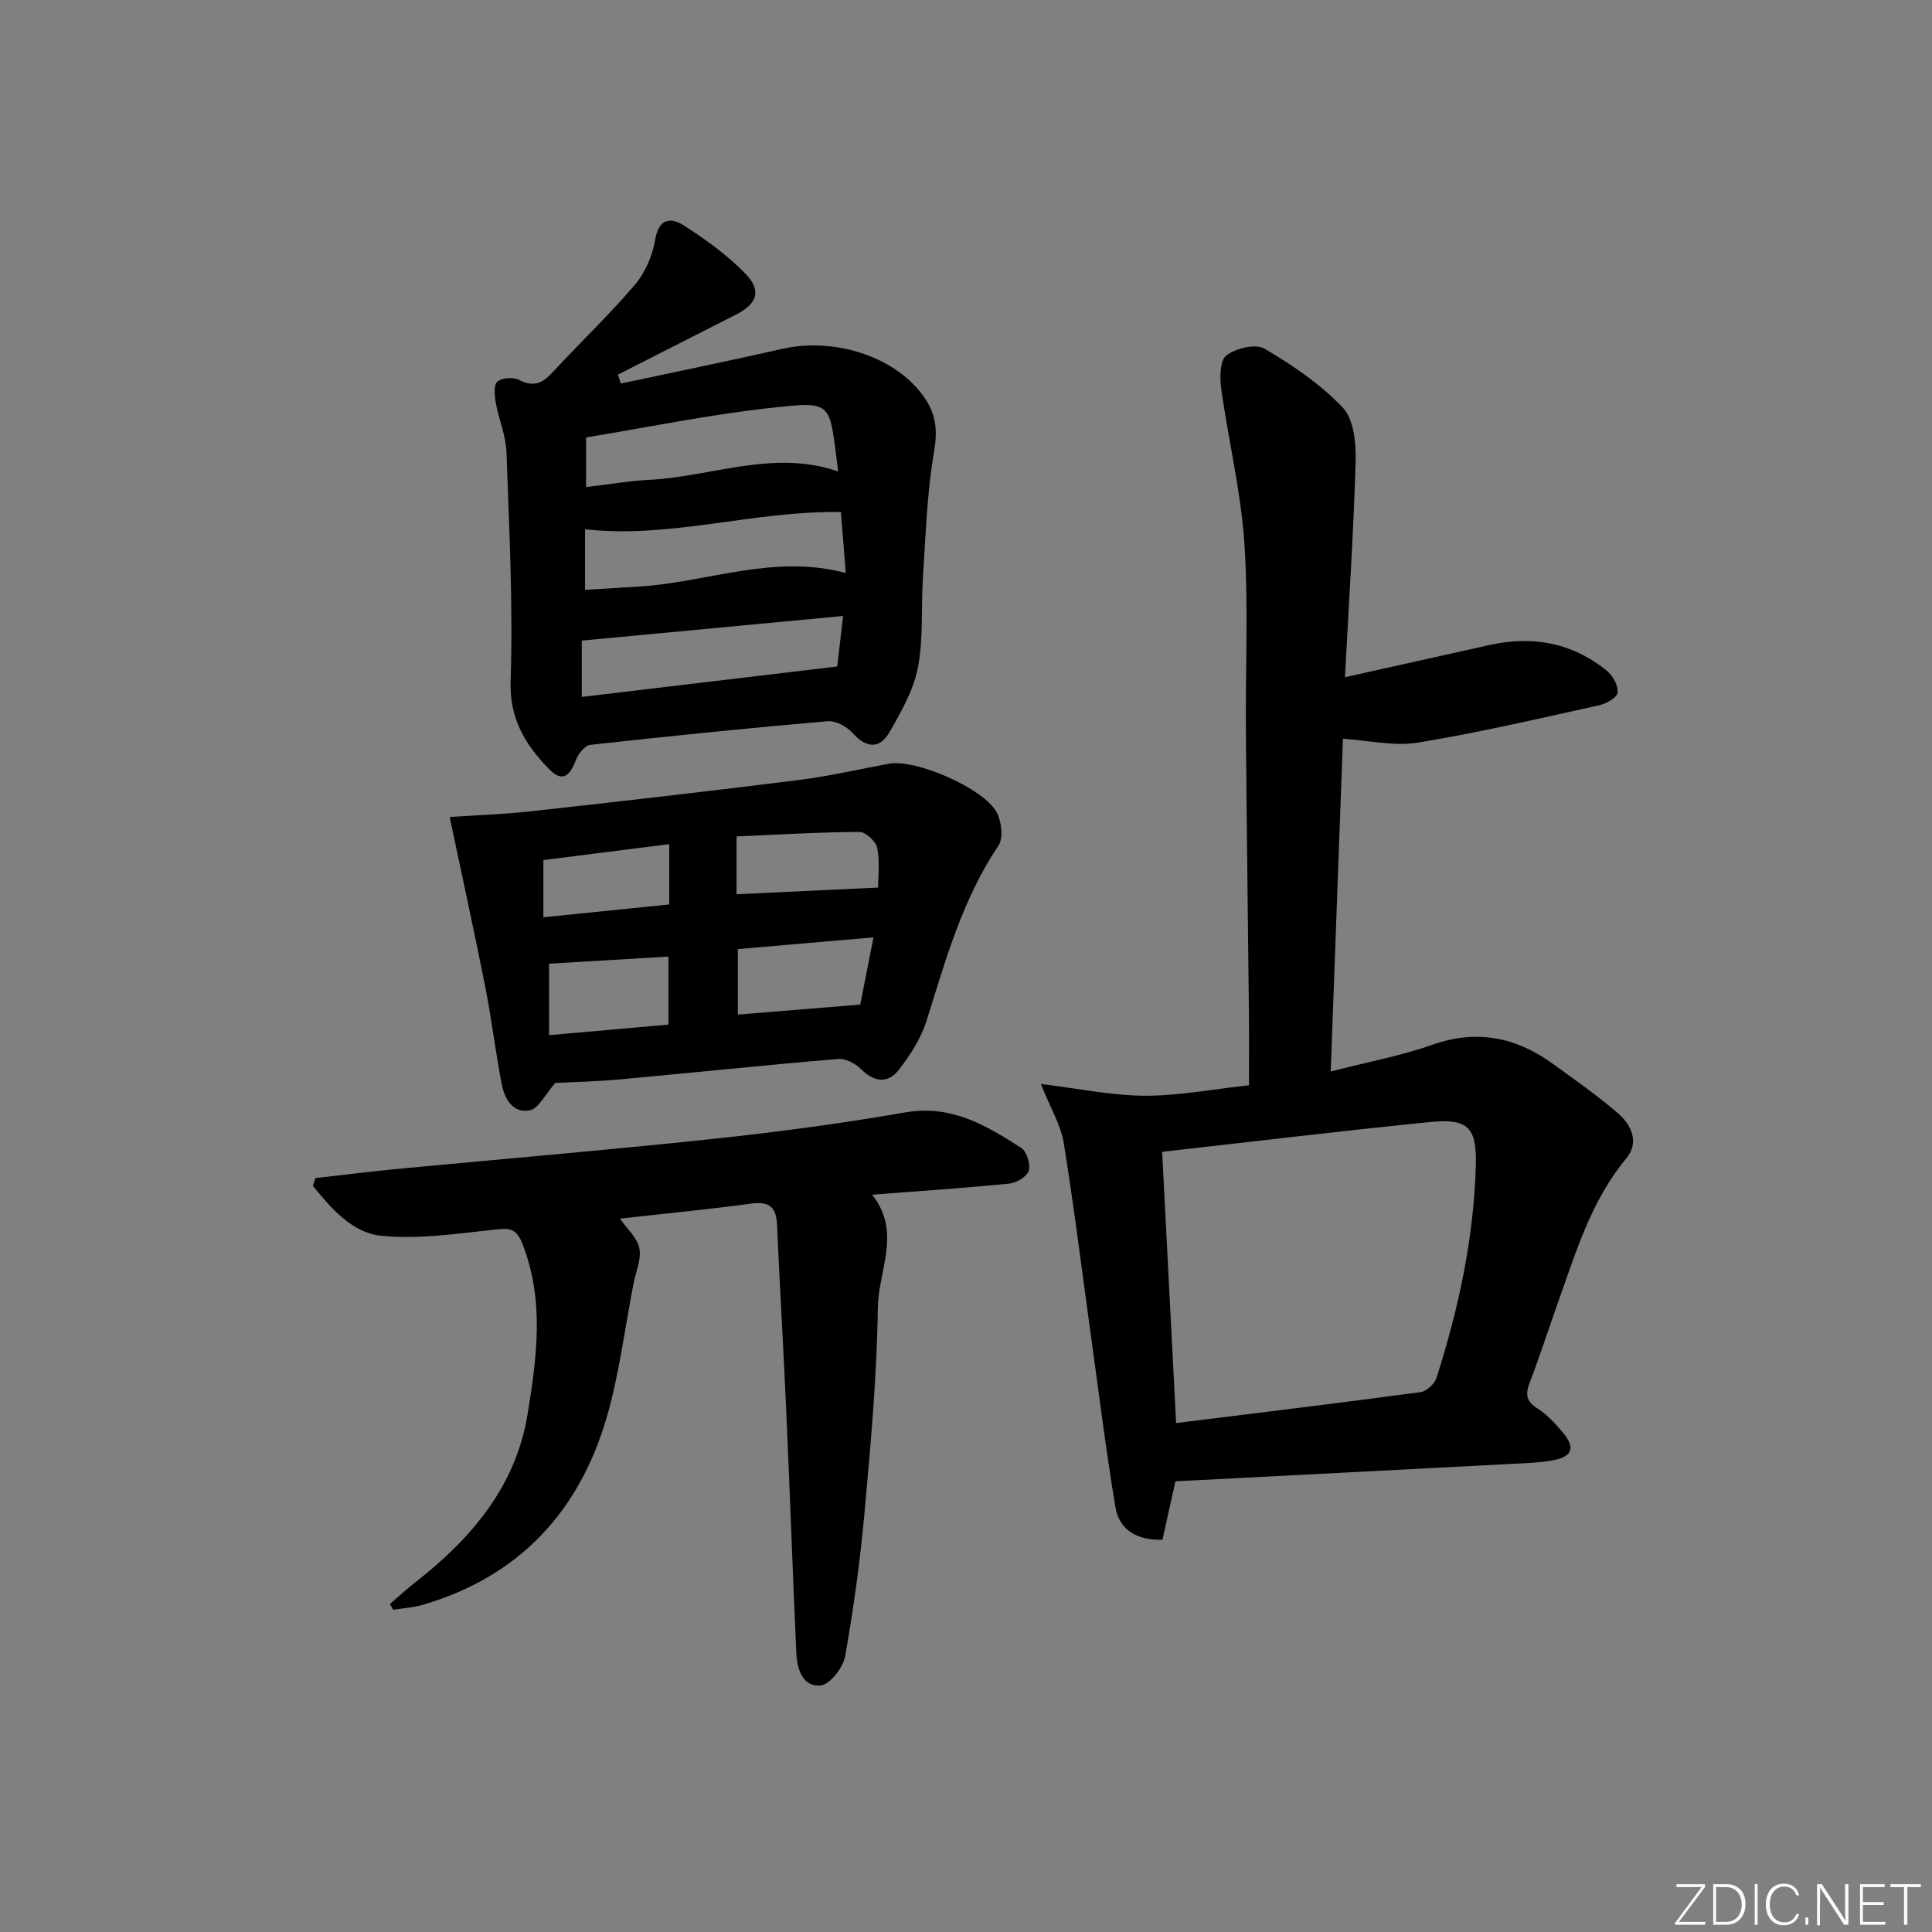 <svg enable-background="new 0 0 400 400" viewBox="0 0 400 400" xmlns="http://www.w3.org/2000/svg"><rect x="0" y="0" width="400" height="400" fill="#808080" stroke="none"/><g fill="#fafbfc"><path d="m346.9 398 5.4-7.3h-5.2v-.6h5.9v.6l-5.4 7.2h5.5l-.1.6h-6.2v-.5z"/><path d="m354.7 390.1h2.8c2.3 0 3.9 1.6 3.9 4.1s-1.6 4.3-3.9 4.3h-2.8zm.6 7.8h2c2.2 0 3.3-1.6 3.3-3.6 0-1.8-1-3.6-3.3-3.6h-2z"/><path d="m363.9 390.1v8.4h-.6v-8.4z"/><path d="m372.5 396.3c-.4 1.3-1.4 2.3-3.2 2.3-2.4 0-3.7-1.9-3.7-4.3 0-2.3 1.2-4.3 3.7-4.3 1.8 0 2.9 1 3.2 2.4h-.6c-.4-1.1-1.1-1.8-2.5-1.8-2.1 0-3 1.9-3 3.7s.9 3.7 3 3.7c1.4 0 2.1-.7 2.5-1.7z"/><path d="m373.8 398.5v-1.5h.6v1.5z"/><path d="m376.2 398.5v-8.4h1c1.3 2 4.4 6.7 4.9 7.6-.1-1.2-.1-2.4-.1-3.8v-3.8h.7v8.4h-.9c-1.2-1.9-4.4-6.8-5-7.7.1 1.1 0 2.3 0 3.9v3.9h-.6z"/><path d="m390 394.4h-4.3v3.5h4.7l-.1.6h-5.2v-8.4h5.1v.6h-4.5v3.1h4.3z"/><path d="m394.2 390.7h-2.8v-.6h6.3v.6h-2.8v7.8h-.7z"/></g><path d="m275.51 221.84c7.65-1.97 14.54-3.24 21.07-5.54 9.21-3.24 17.3-1.56 24.92 3.95 4.57 3.31 9.2 6.56 13.48 10.23 2.82 2.42 4.44 6.08 1.75 9.32-7.23 8.69-10.37 19.21-14.05 29.52-2 5.63-3.82 11.32-5.96 16.9-.92 2.41-.78 3.89 1.57 5.37 1.93 1.22 3.57 3 5.08 4.75 2.9 3.36 2.27 5.27-2 6.03-2.6.46-5.28.55-7.93.69-23.24 1.22-46.48 2.41-70.08 3.63-.89 4.01-1.78 8-2.69 12.11-5.19.1-8.93-1.92-9.75-6.84-1.9-11.43-3.33-22.94-4.92-34.41-1.89-13.64-3.58-27.31-5.76-40.91-.58-3.62-2.66-7.01-4.73-12.21 7.86.95 14.66 2.39 21.46 2.43 6.92.03 13.85-1.32 21.62-2.16 0-4.89.04-9.64-.01-14.39-.2-19.64-.47-39.29-.63-58.93-.11-12.99.55-26.03-.32-38.97-.72-10.67-3.3-21.21-4.78-31.85-.32-2.33-.31-5.92 1.06-6.97 1.95-1.5 6.05-2.48 7.89-1.4 5.81 3.41 11.58 7.33 16.19 12.18 2.28 2.4 2.78 7.28 2.68 11-.4 14.43-1.37 28.85-2.21 44.84 10.69-2.38 20.3-4.53 29.9-6.66 8.95-1.99 17.2-.5 24.36 5.36 1.22 1 2.34 3.06 2.18 4.5-.11 1.02-2.33 2.28-3.79 2.6-12.47 2.75-24.93 5.67-37.53 7.74-4.89.8-10.12-.45-15.54-.79-.81 22.42-1.66 45.29-2.53 68.88zm-34.9 16.63c.97 18.92 1.92 37.26 2.89 56.16 17.16-2.13 33.91-4.16 50.63-6.41 1.23-.17 2.88-1.71 3.28-2.95 4.57-14.27 7.72-28.85 8.14-43.89.23-7.98-1.58-9.87-9.53-9.07-18.3 1.83-36.56 4.04-55.41 6.16z" fill="#010000"/><path d="m128.54 79.41c11.16-2.39 22.35-4.68 33.49-7.19 11.19-2.52 24.07 1.93 29.62 10.48 2.18 3.35 2.46 6.62 1.74 10.79-1.46 8.46-1.72 17.14-2.29 25.74-.42 6.3.12 12.75-1.04 18.89-.89 4.7-3.45 9.21-5.89 13.45-2.03 3.52-4.78 3.4-7.65.19-1.2-1.34-3.52-2.59-5.2-2.44-16.38 1.42-32.75 3.08-49.09 4.89-1.11.12-2.49 1.81-2.96 3.07-1.45 3.87-3.09 4.6-5.81 1.74-4.77-5-7.99-10.23-7.74-18.03.51-15.77-.3-31.6-.86-47.39-.12-3.41-1.6-6.76-2.21-10.18-.26-1.47-.48-3.68.32-4.4.92-.83 3.3-.97 4.5-.36 2.94 1.51 4.8.74 6.88-1.51 5.63-6.11 11.69-11.85 17.07-18.16 2.15-2.52 3.68-6.07 4.22-9.35.73-4.41 3.23-4.69 5.88-3 4.57 2.92 9.08 6.18 12.83 10.05 3.44 3.55 2.39 6.25-2.09 8.51-8.12 4.1-16.21 8.24-24.32 12.36.2.61.4 1.23.6 1.85zm-7.42 42.71c4.07-.25 7.68-.47 11.29-.69 14.06-.86 27.71-6.79 42.7-2.8-.37-4.63-.7-8.67-1.01-12.62-18.25-.28-35.29 5.56-52.97 3.57-.01 3.72-.01 7.69-.01 12.54zm52.23 15.87c.34-2.99.75-6.51 1.2-10.46-18.34 1.73-36.15 3.41-54.1 5.1v11.66c17.53-2.08 34.72-4.13 52.9-6.3zm-52.01-47.42v10.27c4.63-.54 8.88-1.28 13.15-1.5 13-.68 25.74-6.36 39.05-1.72-1.96-14.62-.6-14.66-14.65-13.09-12.47 1.4-24.81 3.94-37.55 6.04z" fill="#010000"/><path d="m65.32 243.91c5.56-.63 11.12-1.33 16.69-1.87 21.83-2.08 43.68-3.91 65.48-6.23 13.36-1.42 26.71-3.2 39.94-5.5 9.5-1.65 16.74 2.68 24 7.35 1.15.74 1.97 3.37 1.57 4.71-.36 1.22-2.54 2.53-4.03 2.68-9.21.92-18.46 1.53-28.41 2.3 6.16 7.74 1.3 15.65 1.19 23.32-.19 14.1-1.47 28.2-2.74 42.27-.91 10.04-2.27 20.07-4.04 30-.42 2.34-3.15 5.84-5.08 6.02-3.7.34-4.87-3.39-5.02-6.7-.75-16.61-1.33-33.22-2.07-49.83-.58-12.94-1.35-25.88-1.92-38.82-.16-3.65-1.55-4.92-5.31-4.42-9.04 1.22-18.13 2.09-27.22 3.11 1.42 2.05 3.56 3.92 4.02 6.14.46 2.25-.73 4.84-1.2 7.29-1.81 9.27-2.94 18.75-5.58 27.78-5.69 19.49-18.13 32.89-37.98 38.73-2 .59-4.14.71-6.21 1.05-.22-.4-.45-.8-.67-1.2 1.75-1.5 3.44-3.07 5.26-4.49 11.57-9.05 20.79-19.81 23.24-34.79 1.93-11.79 3.53-23.69-1.11-35.4-1.11-2.8-2.32-3.18-5.14-2.89-8.02.83-16.19 2.14-24.1 1.33-5.93-.6-10.33-5.67-14.11-10.35.18-.53.37-1.06.55-1.59z" fill="#010000"/><path d="m114.97 224.21c-2.15 2.44-3.45 5.29-5.25 5.66-3.55.72-5.27-2.39-5.86-5.47-1.28-6.66-2.07-13.41-3.39-20.06-2.3-11.63-4.85-23.21-7.37-35.19 5.01-.34 11.03-.54 17.01-1.2 18.47-2.04 36.93-4.16 55.37-6.47 6.23-.78 12.37-2.23 18.56-3.36 5.56-1.02 19.7 5.07 22.36 10.16.98 1.88 1.35 5.26.31 6.81-7.46 11.09-10.93 23.69-14.86 36.19-1.16 3.69-3.4 7.21-5.82 10.29-2.18 2.78-5.02 2.51-7.71-.18-1.18-1.17-3.23-2.28-4.77-2.15-15.05 1.27-30.08 2.85-45.12 4.23-4.79.45-9.61.54-13.46.74zm37.79-27.71v13.56c8.58-.7 16.58-1.36 25.35-2.07.76-3.87 1.7-8.6 2.74-13.92-9.68.83-18.72 1.62-28.09 2.43zm-14.36 15.63c0-5.18 0-9.54 0-14.08-8.47.51-16.51.98-24.72 1.47v14.8c8.49-.75 16.64-1.47 24.72-2.19zm14.1-38.96v11.97c9.76-.46 19.22-.91 29.3-1.38 0-2.01.39-5.18-.17-8.17-.25-1.35-2.4-3.35-3.68-3.35-8.41.05-16.81.56-25.45.93zm-13.94 1.6c-8.92 1.13-17.49 2.21-26.06 3.3v11.84c8.98-.91 17.56-1.78 26.06-2.65 0-4.57 0-8.16 0-12.49z" fill="#010000"/></svg>